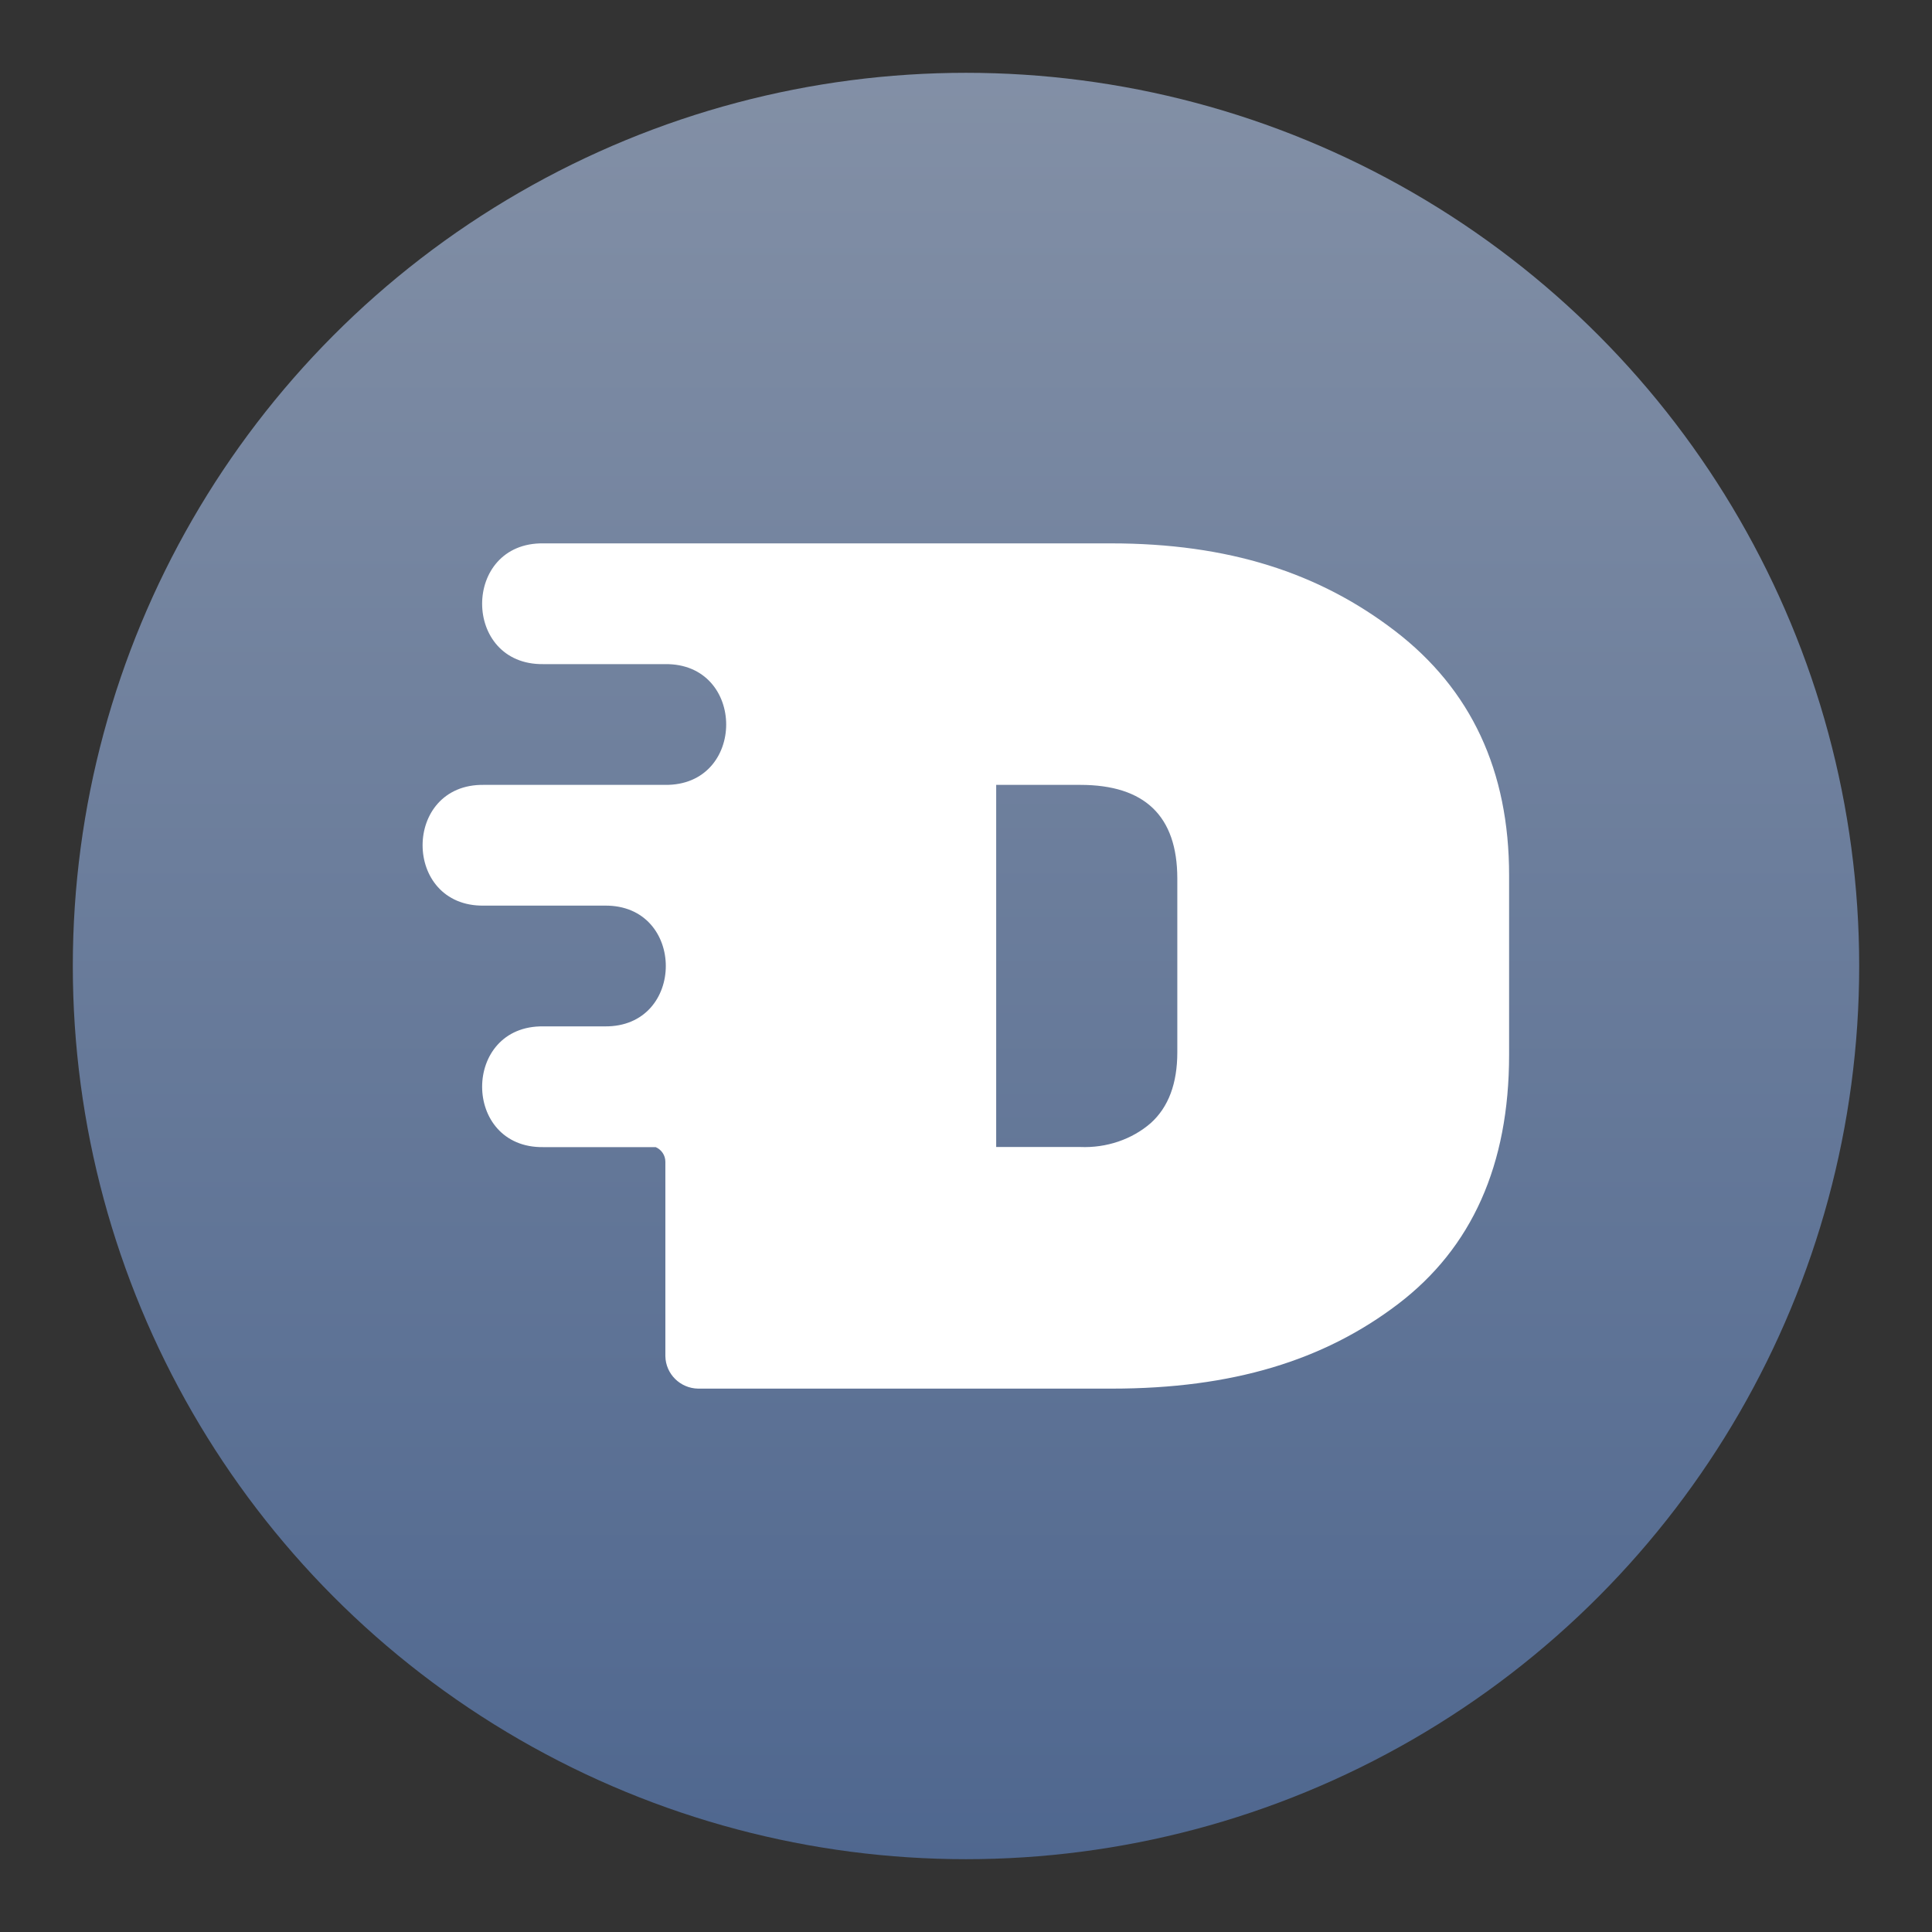 <svg style="clip-rule:evenodd;fill-rule:evenodd;stroke-linejoin:round;stroke-miterlimit:2" version="1.1" viewBox="0 0 64 64" xmlns="http://www.w3.org/2000/svg">
 <rect x="0" y="0" width="64" height="64" fill="#333333" stroke="none"/>
 <circle cx="32" cy="32" r="29.588" style="fill:url(#_Linear1)"/>
 <path d="m18 18c-2.705-0.038-2.705 4.038 0 4h4.027c2.705-0.038 2.705 4.038 0 4h-1.648-4.352c-2.704-0.038-2.704 4.038 0 4h4c2.705-0.038 2.705 4.038 0 4h-1.226-0.801c-2.705-0.038-2.705 4.038 0 4h3.721c0.187 0.081 0.32 0.267 0.32 0.484v6.438c9e-3 0.593 0.493 1.069 1.086 1.078h13.701c4.003 0 7.03-0.935 9.483-2.801 2.452-1.866 3.678-4.615 3.68-8.25v-5.949c2e-3 -3.465-1.256-6.163-3.778-8.098-2.52-1.933-5.524-2.902-9.416-2.902h-2.668-6.129-8.27-1.73zm15 8h2.785c2.14 0 3.213 1.034 3.215 3.098v5.761c0 1.034-0.293 1.816-0.879 2.344-0.624 0.543-1.47 0.829-2.336 0.793h-2.785v-11.996z" style="fill-rule:nonzero;fill:#fff"/>
 <defs>
  <linearGradient id="_Linear1" x2="1" gradientTransform="matrix(3.63687e-15,-59.395,59.395,3.63687e-15,32,61.538)" gradientUnits="userSpaceOnUse">
   <stop style="stop-color:#4f678f" offset="0"/>
   <stop style="stop-color:#8390a6" offset="1"/>
  </linearGradient>
 </defs>
</svg>
